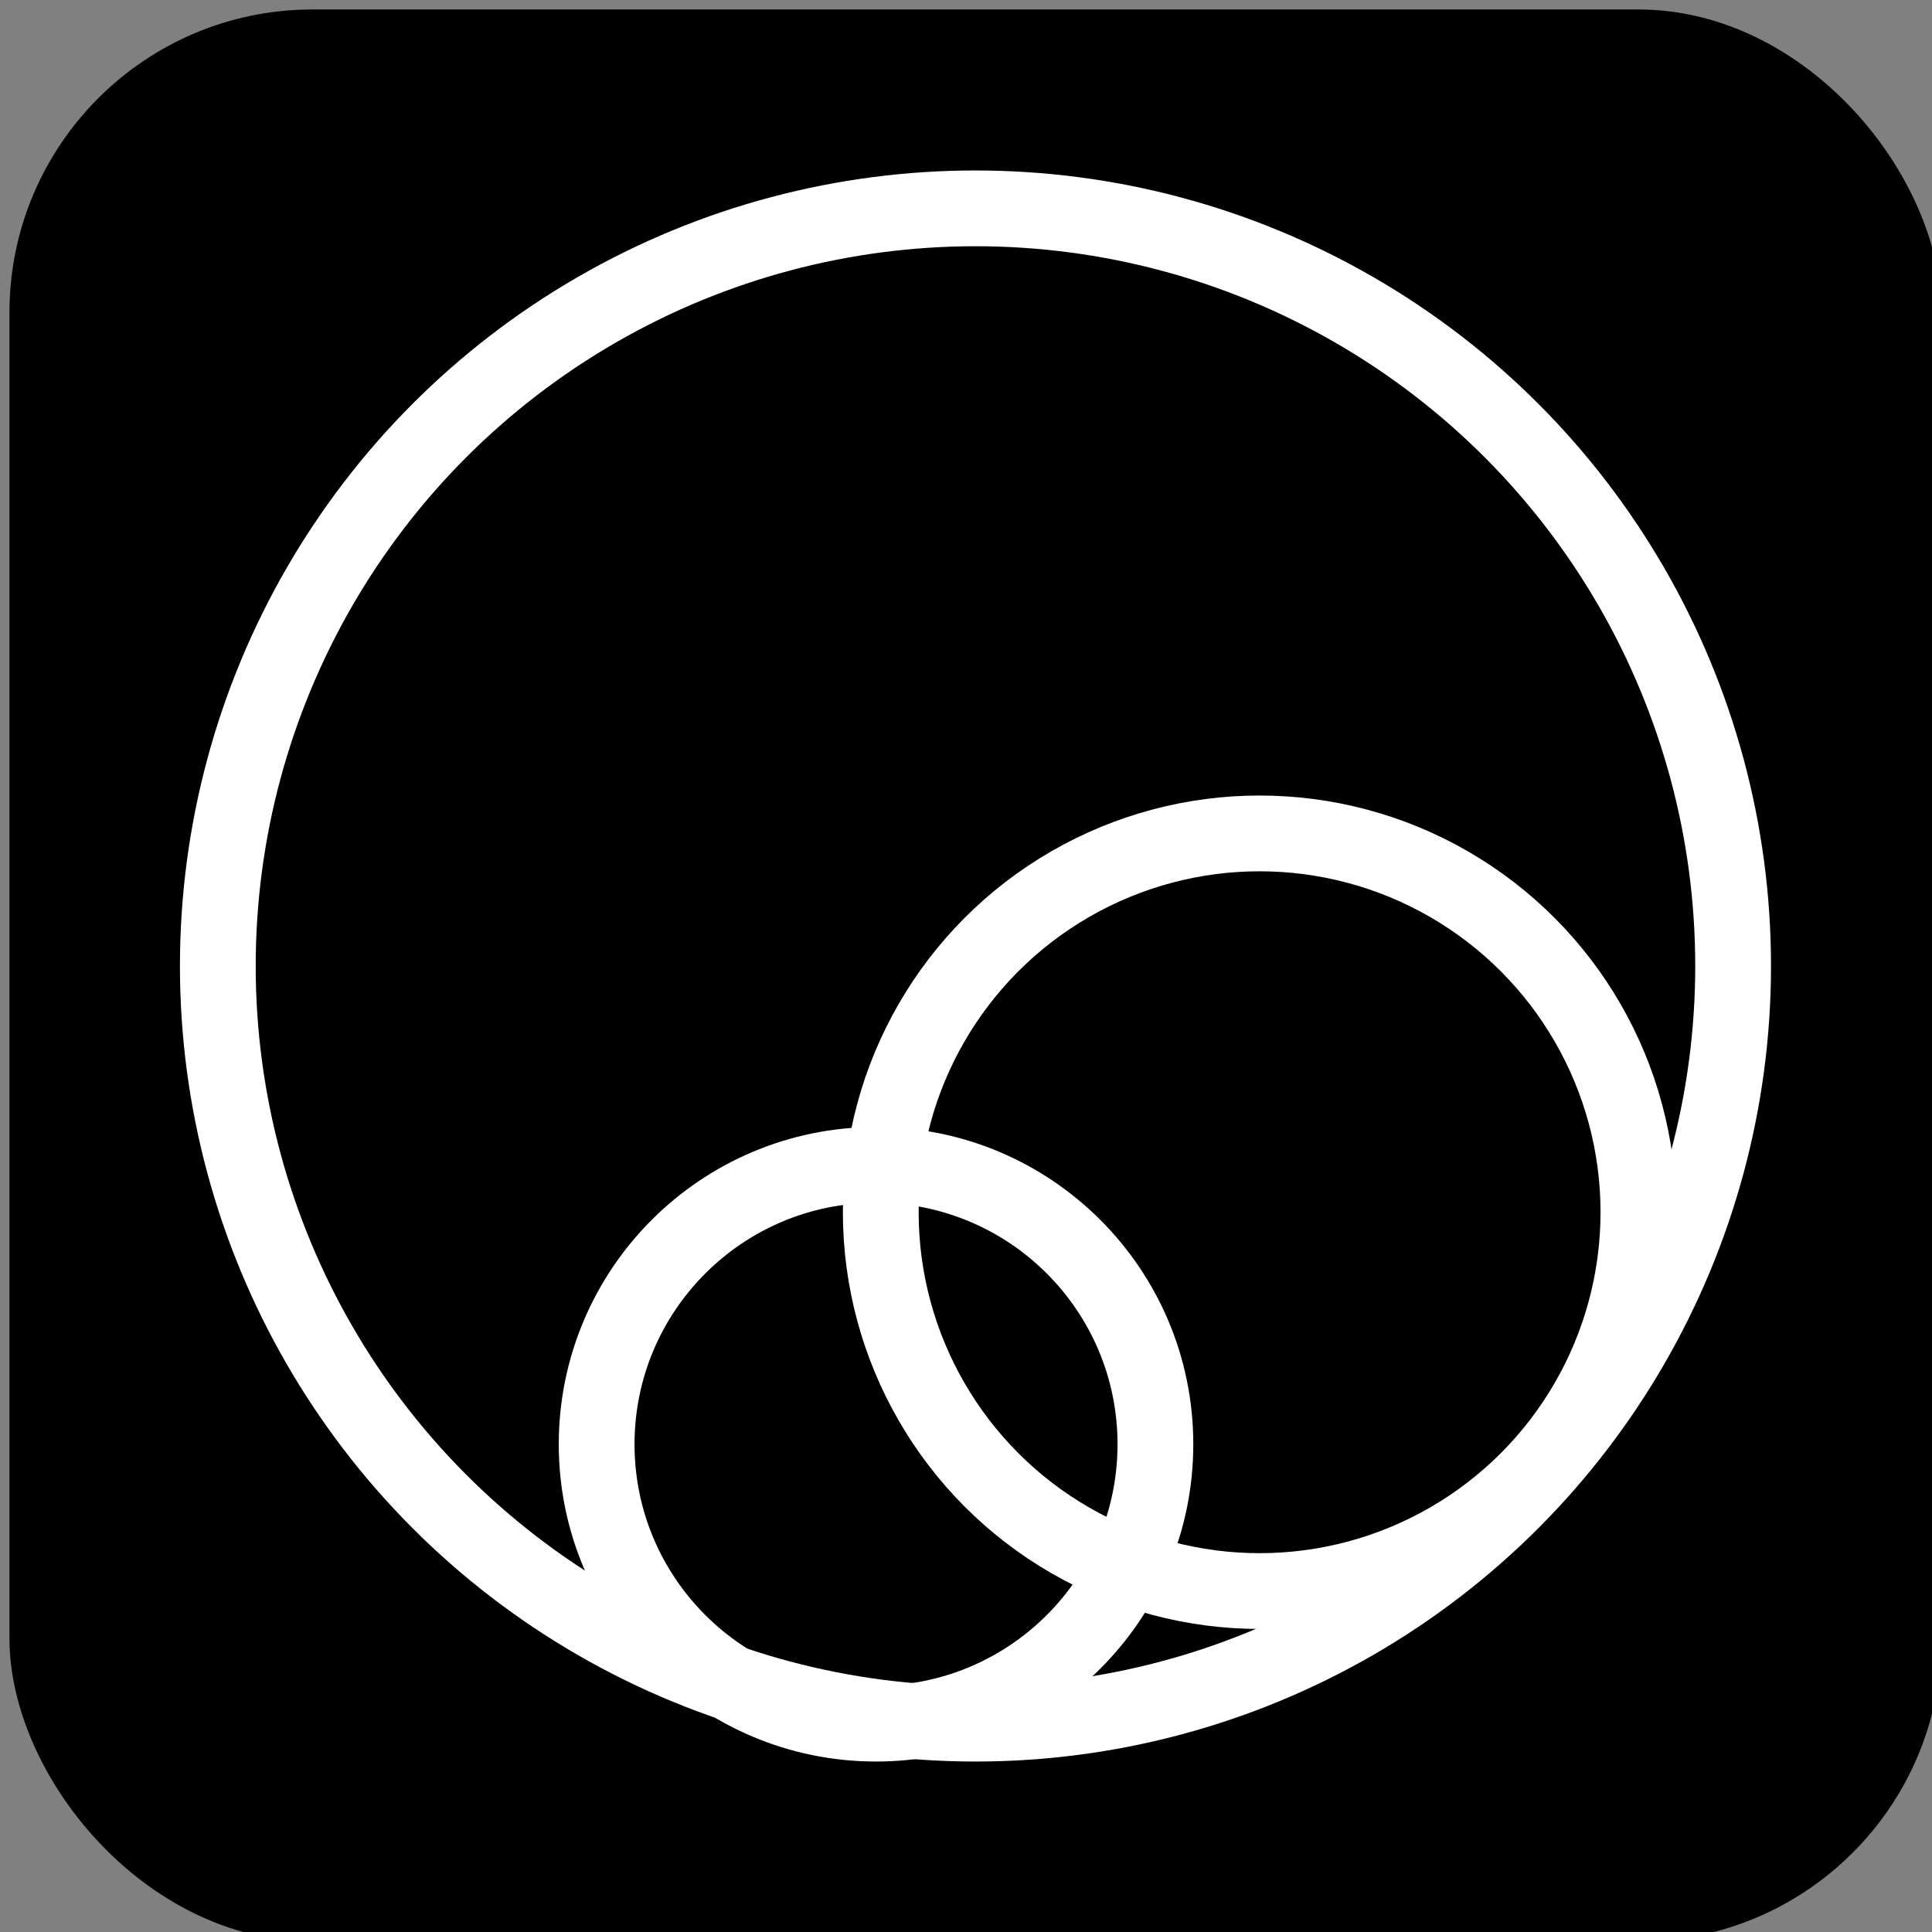 <?xml version="1.0" encoding="UTF-8"?>
<!-- Do not edit this file with editors other than diagrams.net -->
<!DOCTYPE svg PUBLIC "-//W3C//DTD SVG 1.1//EN" "http://www.w3.org/Graphics/SVG/1.1/DTD/svg11.dtd">
<svg xmlns="http://www.w3.org/2000/svg" xmlns:xlink="http://www.w3.org/1999/xlink" version="1.1" width="102px" height="102px" viewBox="-0.5 -0.5 102 102" content="&lt;mxfile host=&quot;Electron&quot; modified=&quot;2023-01-09T23:51:54.217Z&quot; agent=&quot;5.0 (Windows NT 10.0; Win64; x64) AppleWebKit/537.36 (KHTML, like Gecko) draw.io/20.7.4 Chrome/106.0.525.199 Electron/21.3.3 Safari/537.36&quot; version=&quot;20.7.4&quot; etag=&quot;tTLKmGTleRfnprW68Z2J&quot; type=&quot;device&quot;&gt;&lt;diagram id=&quot;8YuEmmsxJQCG31DSKk6L&quot;&gt;7ZVNc4IwEIZ/DdcOJKB41Wp76clDzxlYIdPAMiEW7K9vgIQvcWxnPMpF8mY3yb7PRhy6y+o3yYr0A2MQDnHj2qGvDiGeuwn1T6NcOiUkbickkscmaBCO/AdsplHPPIZyEqgQheLFVIwwzyFSE41JidU07IRiumvBErgSjhET1+onj1Vqq1gP+jvwJLU7e6tNN5MxG2wqKVMWYzWS6N6hO4moures3oFozLO+dHmHG7P9wSTk6i8JpEv4ZuJsajPnUhdbrMRzHkMT7zl0W6VcwbFgUTNbabxaS1UmzHSpJH71puhyticuxA4FynY16raP1s3GIBXUNw/v9ZboXgLMQMmLDjEJge0H00bUjqsBiucaLR0DsSIzjZD0aw9e6Rdj17J19L51OkG3JNy3jZVF16cnXjdWz3z0Gx8xV+YmkJUZj3w9tM/M7xxz6BdbCn4EBDKHsHkJrjCECxTCB0DwnxBaCEEwhRCQBQj+AgT/ARCCJ4TWBn92E9bXf0ekvxxjCIP6Dwx6OHwn2rnR15bufwE=&lt;/diagram&gt;&lt;/mxfile&gt;"><rect x="-0.5" y="-0.5" width="102" height="102" fill="#808080" stroke="none"/><defs/><g><rect x="1" y="1" width="100" height="100" rx="15" ry="15" fill="#000000" stroke="rgb(0, 0, 0)" stroke-width="2" pointer-events="all"/><ellipse cx="51" cy="50.5" rx="40" ry="40" fill="none" stroke="#ffffff" stroke-width="4" pointer-events="all"/><ellipse cx="66" cy="63.5" rx="20" ry="20" fill="none" stroke="#ffffff" stroke-width="4" pointer-events="all"/><ellipse cx="45.75" cy="75.75" rx="14.75" ry="14.75" fill="none" stroke="#ffffff" stroke-width="4" pointer-events="all"/></g></svg>
